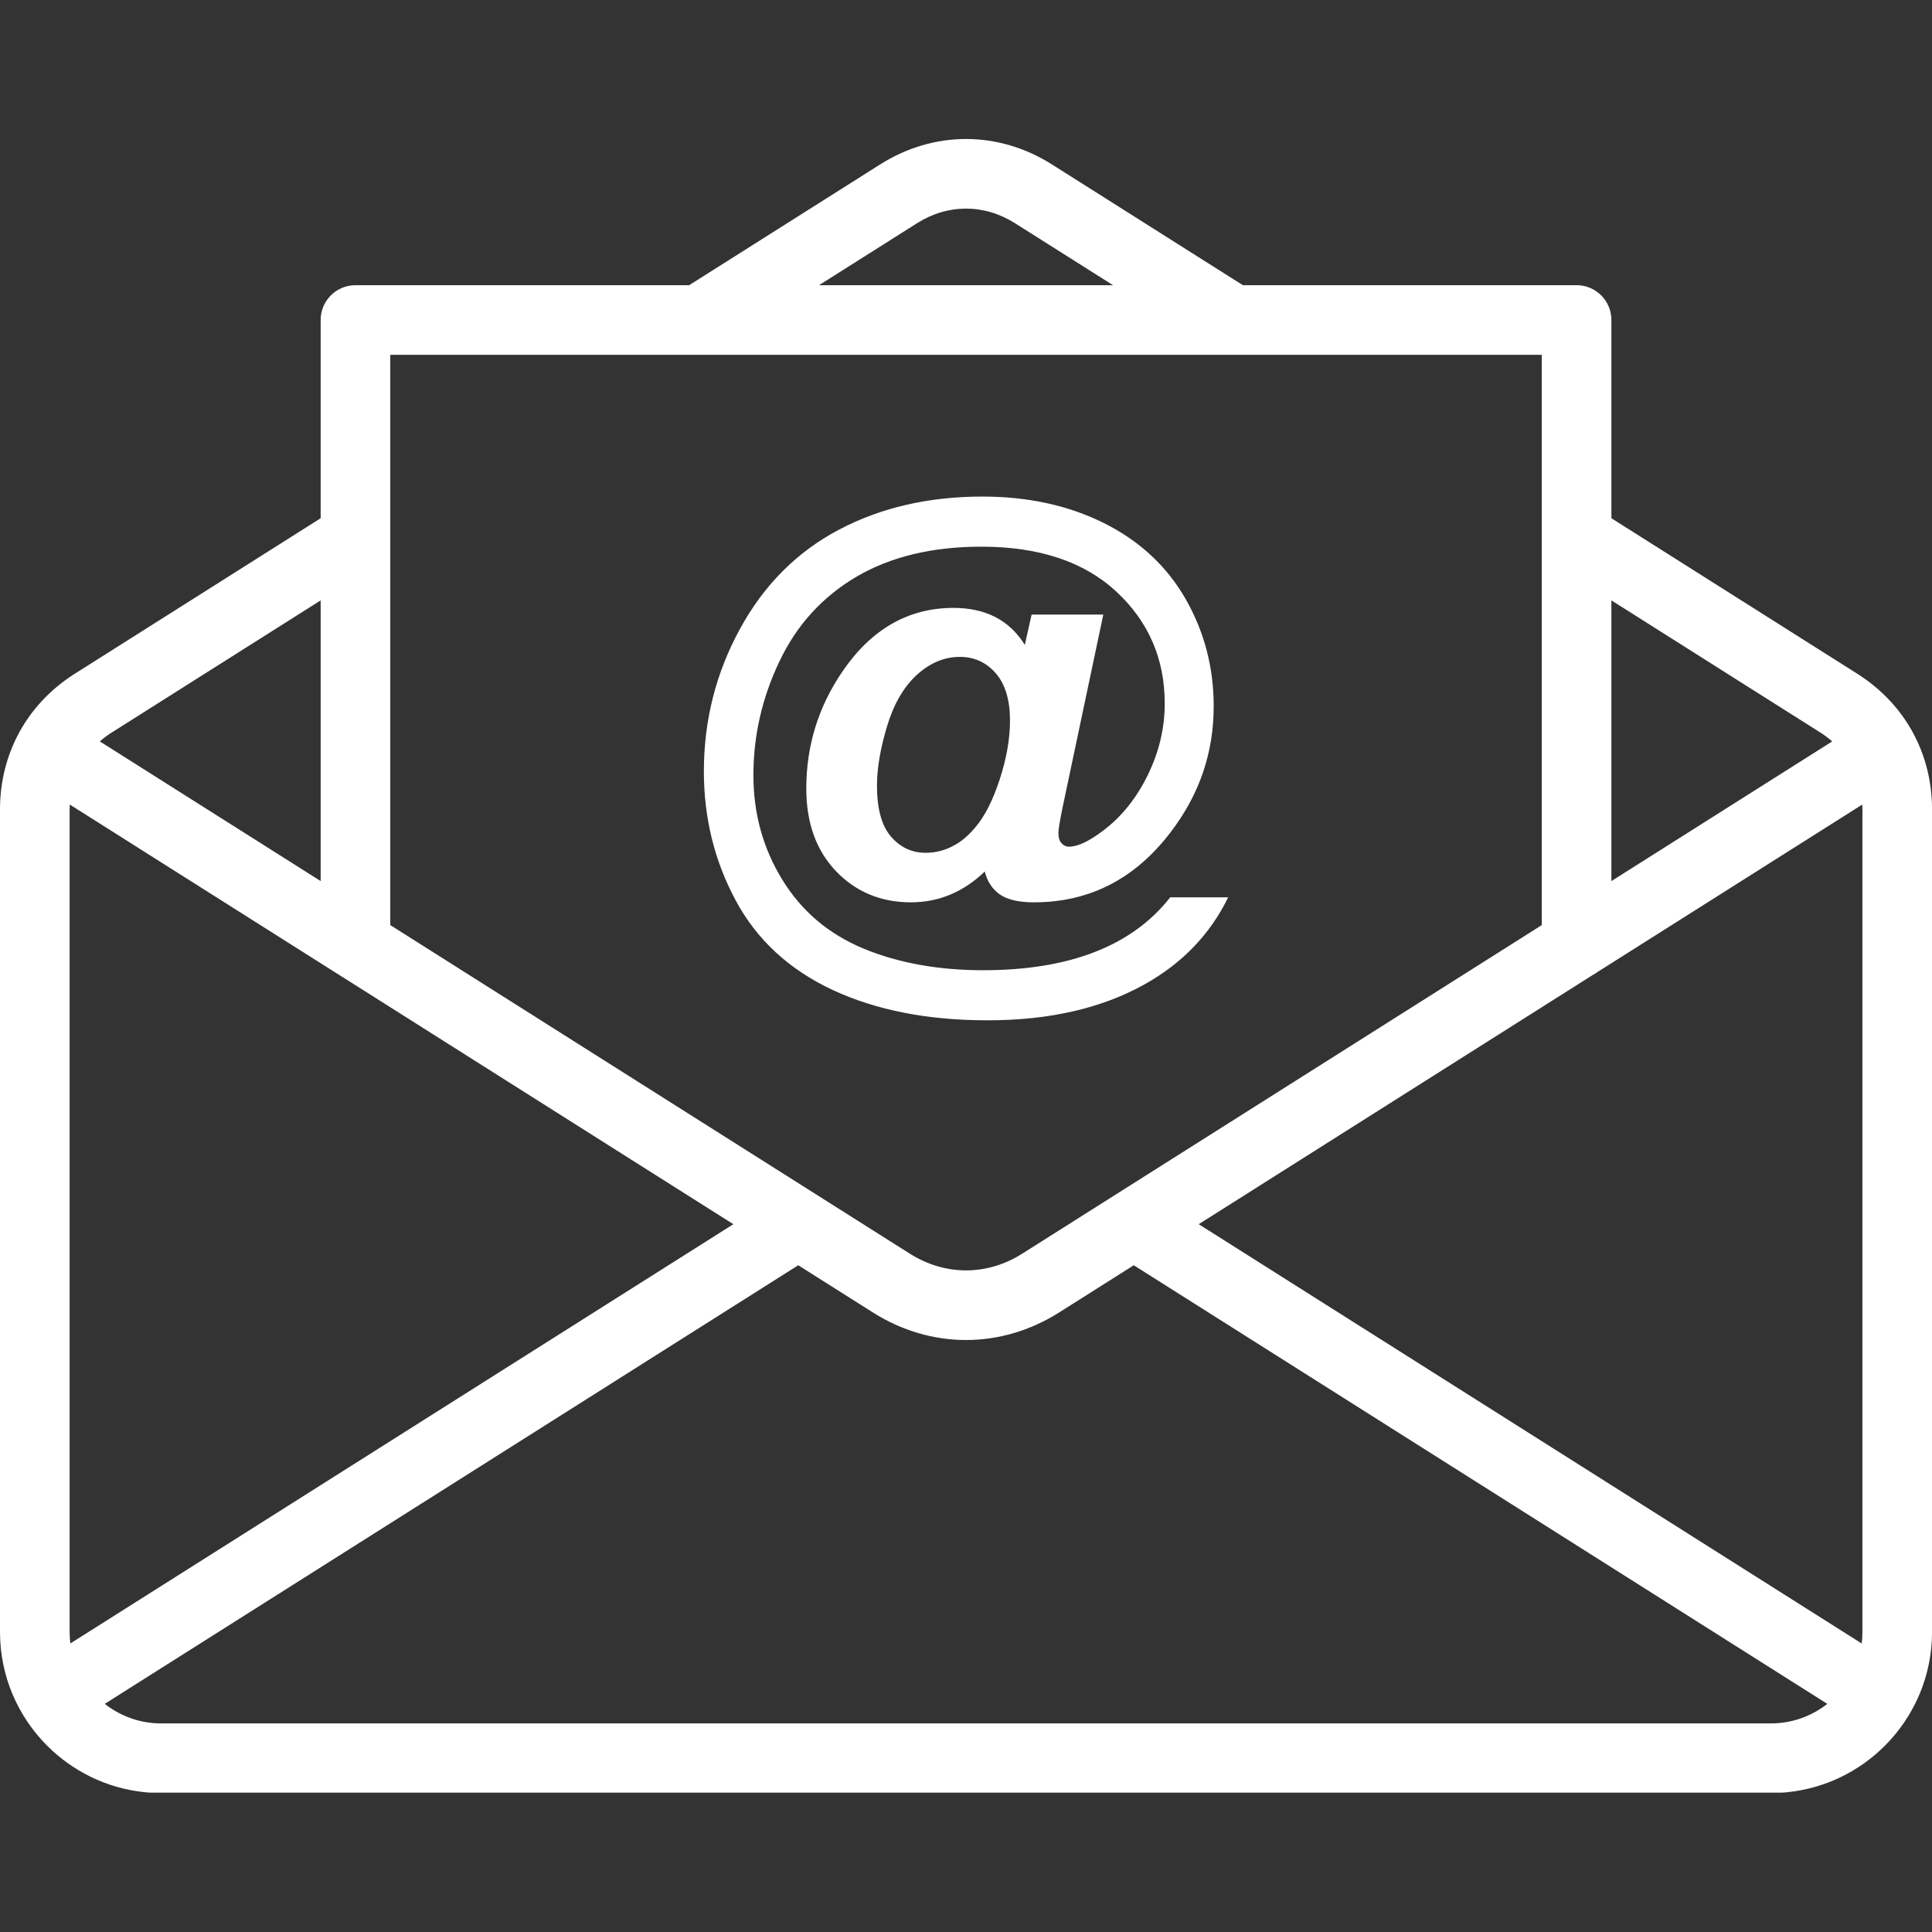 <svg xmlns="http://www.w3.org/2000/svg" xmlns:xlink="http://www.w3.org/1999/xlink" width="500" zoomAndPan="magnify" viewBox="0 0 375 375" height="500" preserveAspectRatio="xMidYMid meet" version="1.0"><rect x="0" y="0" width="375" height="375" fill="#333333" stroke="none"/><defs><clipPath id="dfacce5637"><path d="M 0 26.953 L 375 26.953 L 375 347.953 L 0 347.953 Z M 0 26.953 " clip-rule="nonzero"/></clipPath></defs><g clip-path="url(#dfacce5637)"><path fill="#ffffff" d="M 14.57 130.738 L 62.238 100.59 L 62.238 62.113 C 62.238 58.383 65.266 55.355 68.996 55.355 L 133.766 55.355 L 170.824 31.922 C 176.027 28.629 181.762 26.98 187.504 26.98 C 193.246 26.98 198.984 28.629 204.188 31.922 L 241.242 55.355 L 306.012 55.355 C 309.742 55.355 312.77 58.383 312.77 62.113 L 312.77 100.59 L 360.438 130.738 L 360.551 130.809 L 360.656 130.875 L 360.66 130.879 L 360.77 130.949 L 360.871 131.016 L 360.883 131.023 L 360.992 131.094 L 361.086 131.156 L 361.102 131.168 L 361.297 131.301 L 361.32 131.312 L 361.426 131.387 L 361.508 131.441 L 361.531 131.461 L 361.641 131.535 L 361.719 131.59 L 361.75 131.609 L 361.855 131.684 L 361.926 131.734 L 361.961 131.758 L 362.066 131.836 L 362.133 131.879 L 362.176 131.91 L 362.277 131.988 L 362.34 132.031 L 362.383 132.062 L 362.484 132.137 L 362.543 132.18 L 362.59 132.215 L 362.695 132.293 L 362.742 132.332 L 362.797 132.371 L 363.105 132.605 L 363.145 132.637 L 363.207 132.688 L 363.508 132.926 L 363.535 132.949 C 363.859 133.211 364.176 133.473 364.484 133.742 L 364.496 133.75 C 364.805 134.023 365.113 134.301 365.414 134.582 L 365.422 134.59 C 365.637 134.793 365.848 134.996 366.051 135.203 L 366.316 135.469 L 366.402 135.559 L 366.465 135.621 L 366.488 135.648 L 366.574 135.738 L 366.664 135.828 L 366.746 135.922 L 366.801 135.973 L 366.832 136.012 L 366.922 136.105 C 368.598 137.918 370.027 139.902 371.203 142.031 C 373.695 146.555 375.008 151.676 375.008 157.141 L 375.008 316.773 C 375.008 325.383 371.5 333.199 365.84 338.855 C 360.934 343.762 354.41 347.051 347.152 347.84 L 347.102 347.844 L 346.875 347.871 L 346.621 347.895 L 346.551 347.898 L 346.363 347.914 L 346.156 347.934 L 346.102 347.938 L 345.844 347.953 L 345.758 347.961 L 345.586 347.973 L 345.359 347.984 L 345.324 347.984 L 345.062 347.996 L 344.961 348 L 344.805 348.004 L 344.562 348.016 L 344.543 348.016 L 344.176 348.02 L 344.16 348.02 L 344.02 348.023 L 30.992 348.023 L 30.852 348.02 L 30.836 348.02 L 30.465 348.016 L 30.445 348.016 L 30.203 348.004 L 30.047 348 L 29.945 347.996 L 29.684 347.984 L 29.648 347.984 L 29.422 347.973 L 29.25 347.961 L 29.164 347.953 L 28.906 347.938 L 28.852 347.934 L 28.648 347.914 L 28.457 347.898 L 28.391 347.895 L 28.133 347.871 L 28.062 347.863 L 27.875 347.84 L 27.855 347.84 C 20.598 347.051 14.074 343.762 9.168 338.855 C 3.508 333.195 0 325.383 0 316.773 L 0 157.141 C 0 151.676 1.316 146.555 3.805 142.035 C 4.98 139.902 6.41 137.918 8.086 136.109 L 8.172 136.016 L 8.211 135.977 L 8.262 135.922 L 8.348 135.828 L 8.434 135.742 L 8.52 135.648 L 8.605 135.562 L 8.691 135.473 L 8.715 135.445 L 9.043 135.117 L 9.066 135.098 L 9.133 135.027 L 9.402 134.766 L 9.418 134.754 L 9.496 134.68 L 9.586 134.594 L 9.598 134.582 C 9.777 134.414 9.957 134.246 10.141 134.082 L 10.145 134.078 C 10.574 133.695 11.016 133.316 11.473 132.949 L 11.504 132.926 L 11.668 132.793 L 11.703 132.766 L 12.211 132.371 L 12.266 132.332 L 12.316 132.293 L 12.418 132.219 L 12.465 132.18 L 12.52 132.141 L 12.625 132.062 L 12.668 132.031 L 12.73 131.988 L 12.836 131.91 L 12.875 131.883 L 12.941 131.836 L 13.047 131.758 L 13.082 131.734 L 13.152 131.684 L 13.258 131.609 L 13.289 131.59 L 13.363 131.535 L 13.473 131.461 L 13.5 131.441 L 13.691 131.312 L 13.711 131.301 L 13.797 131.242 L 13.906 131.168 L 13.926 131.156 L 14.016 131.098 L 14.125 131.023 L 14.137 131.016 L 14.234 130.949 L 14.348 130.879 L 14.352 130.875 L 14.461 130.809 Z M 62.238 116.535 L 21.75 142.141 L 21.707 142.164 L 21.672 142.191 L 21.633 142.219 L 21.625 142.219 L 21.59 142.242 L 21.551 142.266 L 21.512 142.293 L 21.5 142.301 L 21.434 142.344 L 21.395 142.371 L 21.379 142.379 L 21.355 142.395 L 21.277 142.449 L 21.258 142.461 L 21.199 142.5 L 21.16 142.527 L 21.137 142.543 L 21.121 142.555 L 21.086 142.582 L 21.047 142.605 L 21.016 142.625 L 21.008 142.633 L 20.93 142.688 L 20.898 142.711 L 20.895 142.715 L 20.855 142.742 L 20.82 142.766 L 20.781 142.793 L 20.781 142.797 L 20.742 142.82 L 20.703 142.848 L 20.668 142.875 L 20.664 142.879 L 20.629 142.902 L 20.594 142.93 L 20.555 142.957 L 20.547 142.965 L 20.52 142.984 L 20.48 143.016 L 20.262 143.18 L 20.227 143.211 L 20.152 143.266 L 20.113 143.293 L 20.043 143.352 L 20.008 143.379 L 19.977 143.402 L 19.973 143.41 L 19.938 143.438 L 19.898 143.469 L 19.727 143.613 L 19.688 143.641 L 19.652 143.672 L 19.648 143.676 L 19.617 143.699 L 19.375 143.906 L 62.238 171.016 Z M 312.77 171.016 L 355.633 143.906 L 355.598 143.875 L 355.578 143.859 L 355.562 143.848 L 355.527 143.816 L 355.492 143.789 L 355.461 143.758 L 355.426 143.73 L 355.391 143.699 L 355.363 143.676 L 355.355 143.668 L 355.32 143.641 L 355.285 143.609 L 355.254 143.582 L 355.25 143.582 L 355.215 143.551 L 355.145 143.496 L 355.145 143.492 L 355.074 143.438 L 355.035 143.41 L 355.031 143.402 L 355.004 143.379 L 354.965 143.352 L 354.93 143.32 L 354.918 143.316 L 354.895 143.293 L 354.855 143.266 L 354.82 143.238 L 354.809 143.227 L 354.785 143.211 L 354.75 143.18 L 354.711 143.152 L 354.691 143.137 L 354.676 143.125 L 354.637 143.098 L 354.602 143.066 L 354.578 143.051 L 354.566 143.039 L 354.527 143.016 L 354.492 142.984 L 354.461 142.965 L 354.453 142.957 L 354.414 142.93 L 354.379 142.902 L 354.348 142.879 L 354.34 142.875 L 354.305 142.848 L 354.266 142.82 L 354.23 142.793 L 354.152 142.738 L 354.109 142.711 L 354.078 142.688 L 354 142.633 L 353.992 142.625 L 353.961 142.605 L 353.922 142.578 L 353.883 142.555 L 353.871 142.543 L 353.848 142.527 L 353.809 142.5 L 353.77 142.477 L 353.754 142.461 L 353.73 142.449 L 353.652 142.395 L 353.629 142.379 L 353.613 142.371 L 353.574 142.344 L 353.535 142.32 L 353.504 142.301 L 353.496 142.293 L 353.457 142.266 L 353.418 142.242 L 353.383 142.219 L 353.379 142.219 L 353.301 142.164 L 353.258 142.141 L 312.77 116.535 Z M 158.973 55.355 L 216.035 55.355 L 197.008 43.324 C 194.027 41.438 190.762 40.492 187.504 40.492 C 184.25 40.492 180.98 41.438 178 43.324 Z M 310.047 188.68 C 309.77 188.887 309.477 189.074 309.168 189.234 L 232.672 237.617 L 361.355 319 C 361.445 318.266 361.496 317.527 361.496 316.773 L 361.496 157.141 C 361.496 156.809 361.484 156.484 361.469 156.16 Z M 239.324 68.871 L 75.754 68.871 L 75.754 179.562 L 176.594 243.336 C 180.016 245.5 183.766 246.582 187.504 246.582 C 191.246 246.582 194.996 245.5 198.414 243.336 L 299.254 179.562 L 299.254 68.871 Z M 13.652 318.996 L 142.34 237.617 L 65.41 188.961 L 65.312 188.902 L 13.539 156.16 C 13.523 156.48 13.516 156.809 13.516 157.141 L 13.516 316.773 C 13.516 317.523 13.562 318.266 13.652 318.996 Z M 154.941 245.586 L 20.324 330.723 C 22.895 332.742 26.027 334.07 29.445 334.418 L 29.48 334.422 L 29.668 334.438 L 29.77 334.449 L 29.891 334.457 L 29.918 334.461 L 30.066 334.473 L 30.117 334.473 L 30.215 334.48 L 30.344 334.488 L 30.359 334.488 L 30.508 334.496 L 30.57 334.496 L 30.656 334.5 L 30.797 334.504 L 30.805 334.504 L 30.953 334.508 L 31.102 334.508 L 31.254 334.512 L 343.754 334.512 L 343.906 334.508 L 344.055 334.508 L 344.203 334.504 L 344.211 334.504 L 344.352 334.5 L 344.438 334.496 L 344.5 334.496 L 344.648 334.488 L 344.664 334.488 L 344.797 334.48 L 344.891 334.473 L 344.941 334.473 L 345.09 334.461 L 345.117 334.457 L 345.238 334.449 L 345.34 334.438 L 345.531 334.422 L 345.566 334.418 C 348.977 334.066 352.113 332.742 354.684 330.723 L 220.066 245.586 L 205.594 254.738 C 199.949 258.312 193.73 260.094 187.504 260.094 C 181.277 260.094 175.062 258.312 169.414 254.738 Z M 154.941 245.586 " fill-opacity="1" fill-rule="nonzero"/></g><path fill="#ffffff" d="M 227.137 174.168 L 238.391 174.168 C 234.879 181.355 229.477 186.973 222.184 191.043 C 213.867 195.707 203.691 198.043 191.699 198.043 C 180.086 198.043 170.074 196.086 161.629 192.156 C 153.184 188.215 146.898 182.418 142.797 174.766 C 138.672 167.094 136.621 158.758 136.621 149.719 C 136.621 139.816 138.961 130.598 143.641 122.043 C 148.305 113.508 154.715 107.098 162.836 102.812 C 170.957 98.527 180.246 96.383 190.691 96.383 C 199.551 96.383 207.438 98.113 214.316 101.551 C 221.211 105.008 226.484 109.906 230.125 116.262 C 233.762 122.617 235.578 129.551 235.578 137.078 C 235.578 146.062 232.828 154.164 227.297 161.422 C 220.383 170.57 211.504 175.141 200.684 175.141 C 197.766 175.141 195.57 174.637 194.094 173.629 C 192.617 172.605 191.645 171.125 191.141 169.164 C 187 173.145 182.211 175.141 176.809 175.141 C 170.977 175.141 166.133 173.125 162.277 169.109 C 158.426 165.078 156.5 159.727 156.5 153.051 C 156.5 144.785 158.82 137.258 163.449 130.434 C 169.082 122.133 176.289 117.992 185.074 117.992 C 191.32 117.992 195.949 120.387 198.918 125.176 L 200.234 119.285 L 214.152 119.285 L 206.176 157.062 C 205.688 159.461 205.438 161.008 205.438 161.711 C 205.438 162.574 205.637 163.238 206.051 163.672 C 206.445 164.125 206.934 164.34 207.492 164.34 C 209.184 164.34 211.363 163.312 214.043 161.277 C 217.629 158.613 220.527 155.012 222.742 150.527 C 224.957 146.027 226.074 141.363 226.074 136.539 C 226.074 127.895 222.941 120.656 216.691 114.84 C 210.426 109.023 201.691 106.109 190.477 106.109 C 180.949 106.109 172.867 108.055 166.238 111.941 C 159.613 115.848 154.625 121.324 151.277 128.398 C 147.91 135.457 146.234 142.82 146.234 150.473 C 146.234 157.91 148.105 164.664 151.852 170.766 C 155.598 176.871 160.855 181.316 167.625 184.129 C 174.379 186.918 182.121 188.32 190.852 188.32 C 199.246 188.32 206.48 187.133 212.516 184.773 C 218.566 182.418 223.445 178.887 227.137 174.168 Z M 170.219 152.492 C 170.219 156.957 171.121 160.254 172.918 162.359 C 174.738 164.465 176.969 165.527 179.637 165.527 C 181.633 165.527 183.508 165.043 185.254 164.051 C 186.586 163.348 187.902 162.23 189.195 160.719 C 191.07 158.578 192.672 155.461 194.023 151.34 C 195.371 147.23 196.039 143.398 196.039 139.832 C 196.039 135.871 195.121 132.809 193.285 130.688 C 191.43 128.559 189.105 127.5 186.316 127.5 C 183.293 127.5 180.5 128.672 177.941 131.008 C 175.387 133.352 173.461 136.684 172.164 141.004 C 170.867 145.324 170.219 149.16 170.219 152.492 Z M 170.219 152.492 " fill-opacity="1" fill-rule="nonzero"/></svg>
